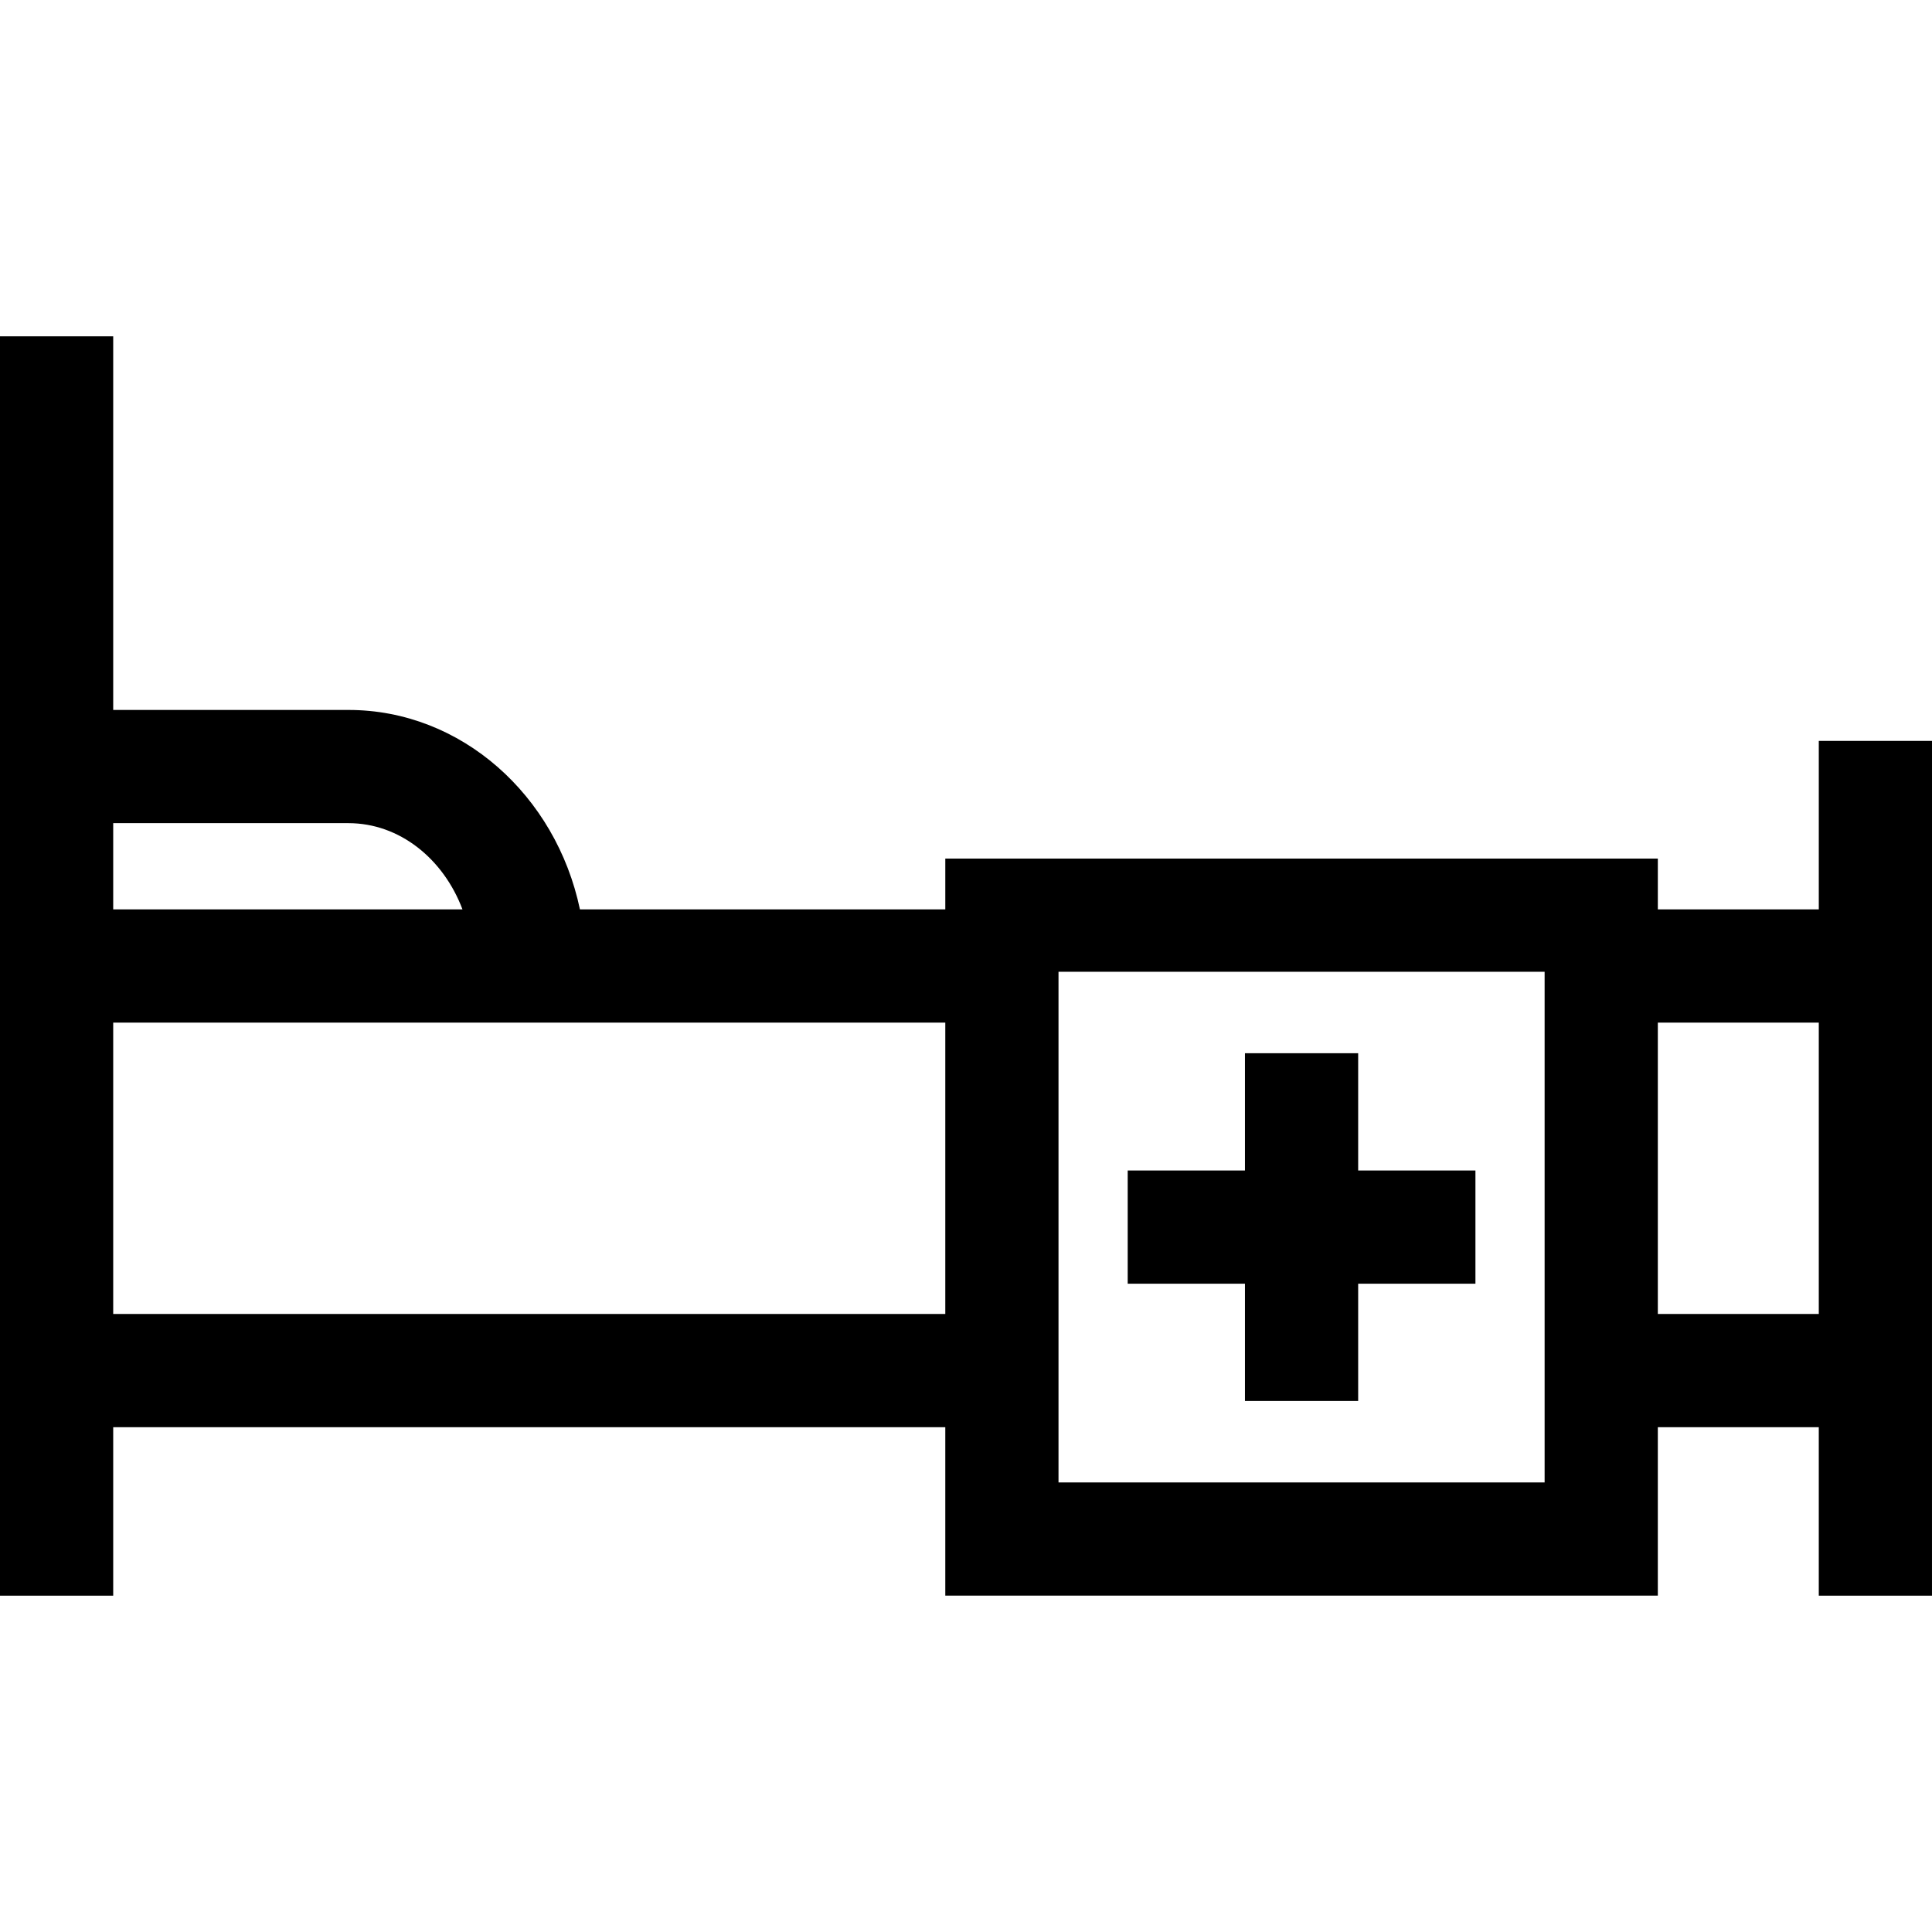 <?xml version="1.0" encoding="iso-8859-1"?>
<!-- Generator: Adobe Illustrator 19.0.0, SVG Export Plug-In . SVG Version: 6.00 Build 0)  -->
<svg xmlns="http://www.w3.org/2000/svg" xmlns:xlink="http://www.w3.org/1999/xlink" version="1.1" id="Layer_1" x="0px" y="0px" viewBox="0 0 512 512" style="enable-background:new 0 0 512 512;" xml:space="preserve">
<g>
	<g>
		<path d="M481.999,196.348v44.651h-42.656v-13.47H250.515v13.47H153.69c-6.349-30.218-31.43-52.855-61.338-52.855H30.001V89.129H0    v99.015v52.855v30.001V378.22v44.651h30.001V378.22h220.513v44.639h188.827V378.22h42.656v44.651h30.001V378.22v-137.22H512    v-44.651H481.999z M30.001,218.145h62.352c13.514,0,25.151,9.421,30.21,22.854H30.001V218.145z M250.515,348.218H30.001v-77.218    h125.257h95.256V348.218z M280.516,392.857V378.22V257.531H409.34V378.22v14.638H280.516z M481.998,348.218h-42.656v-77.218    h42.656V348.218z"/>
	</g>
</g>
<g>
	<g>
		<polygon points="359.929,310.194 359.929,279.116 329.927,279.116 329.927,310.194 298.851,310.194 298.851,340.195     329.927,340.195 329.927,371.272 359.929,371.272 359.929,340.195 391.006,340.195 391.006,310.194   "/>
	</g>
</g>
<g>
</g>
<g>
</g>
<g>
</g>
<g>
</g>
<g>
</g>
<g>
</g>
<g>
</g>
<g>
</g>
<g>
</g>
<g>
</g>
<g>
</g>
<g>
</g>
<g>
</g>
<g>
</g>
<g>
</g>
</svg>
